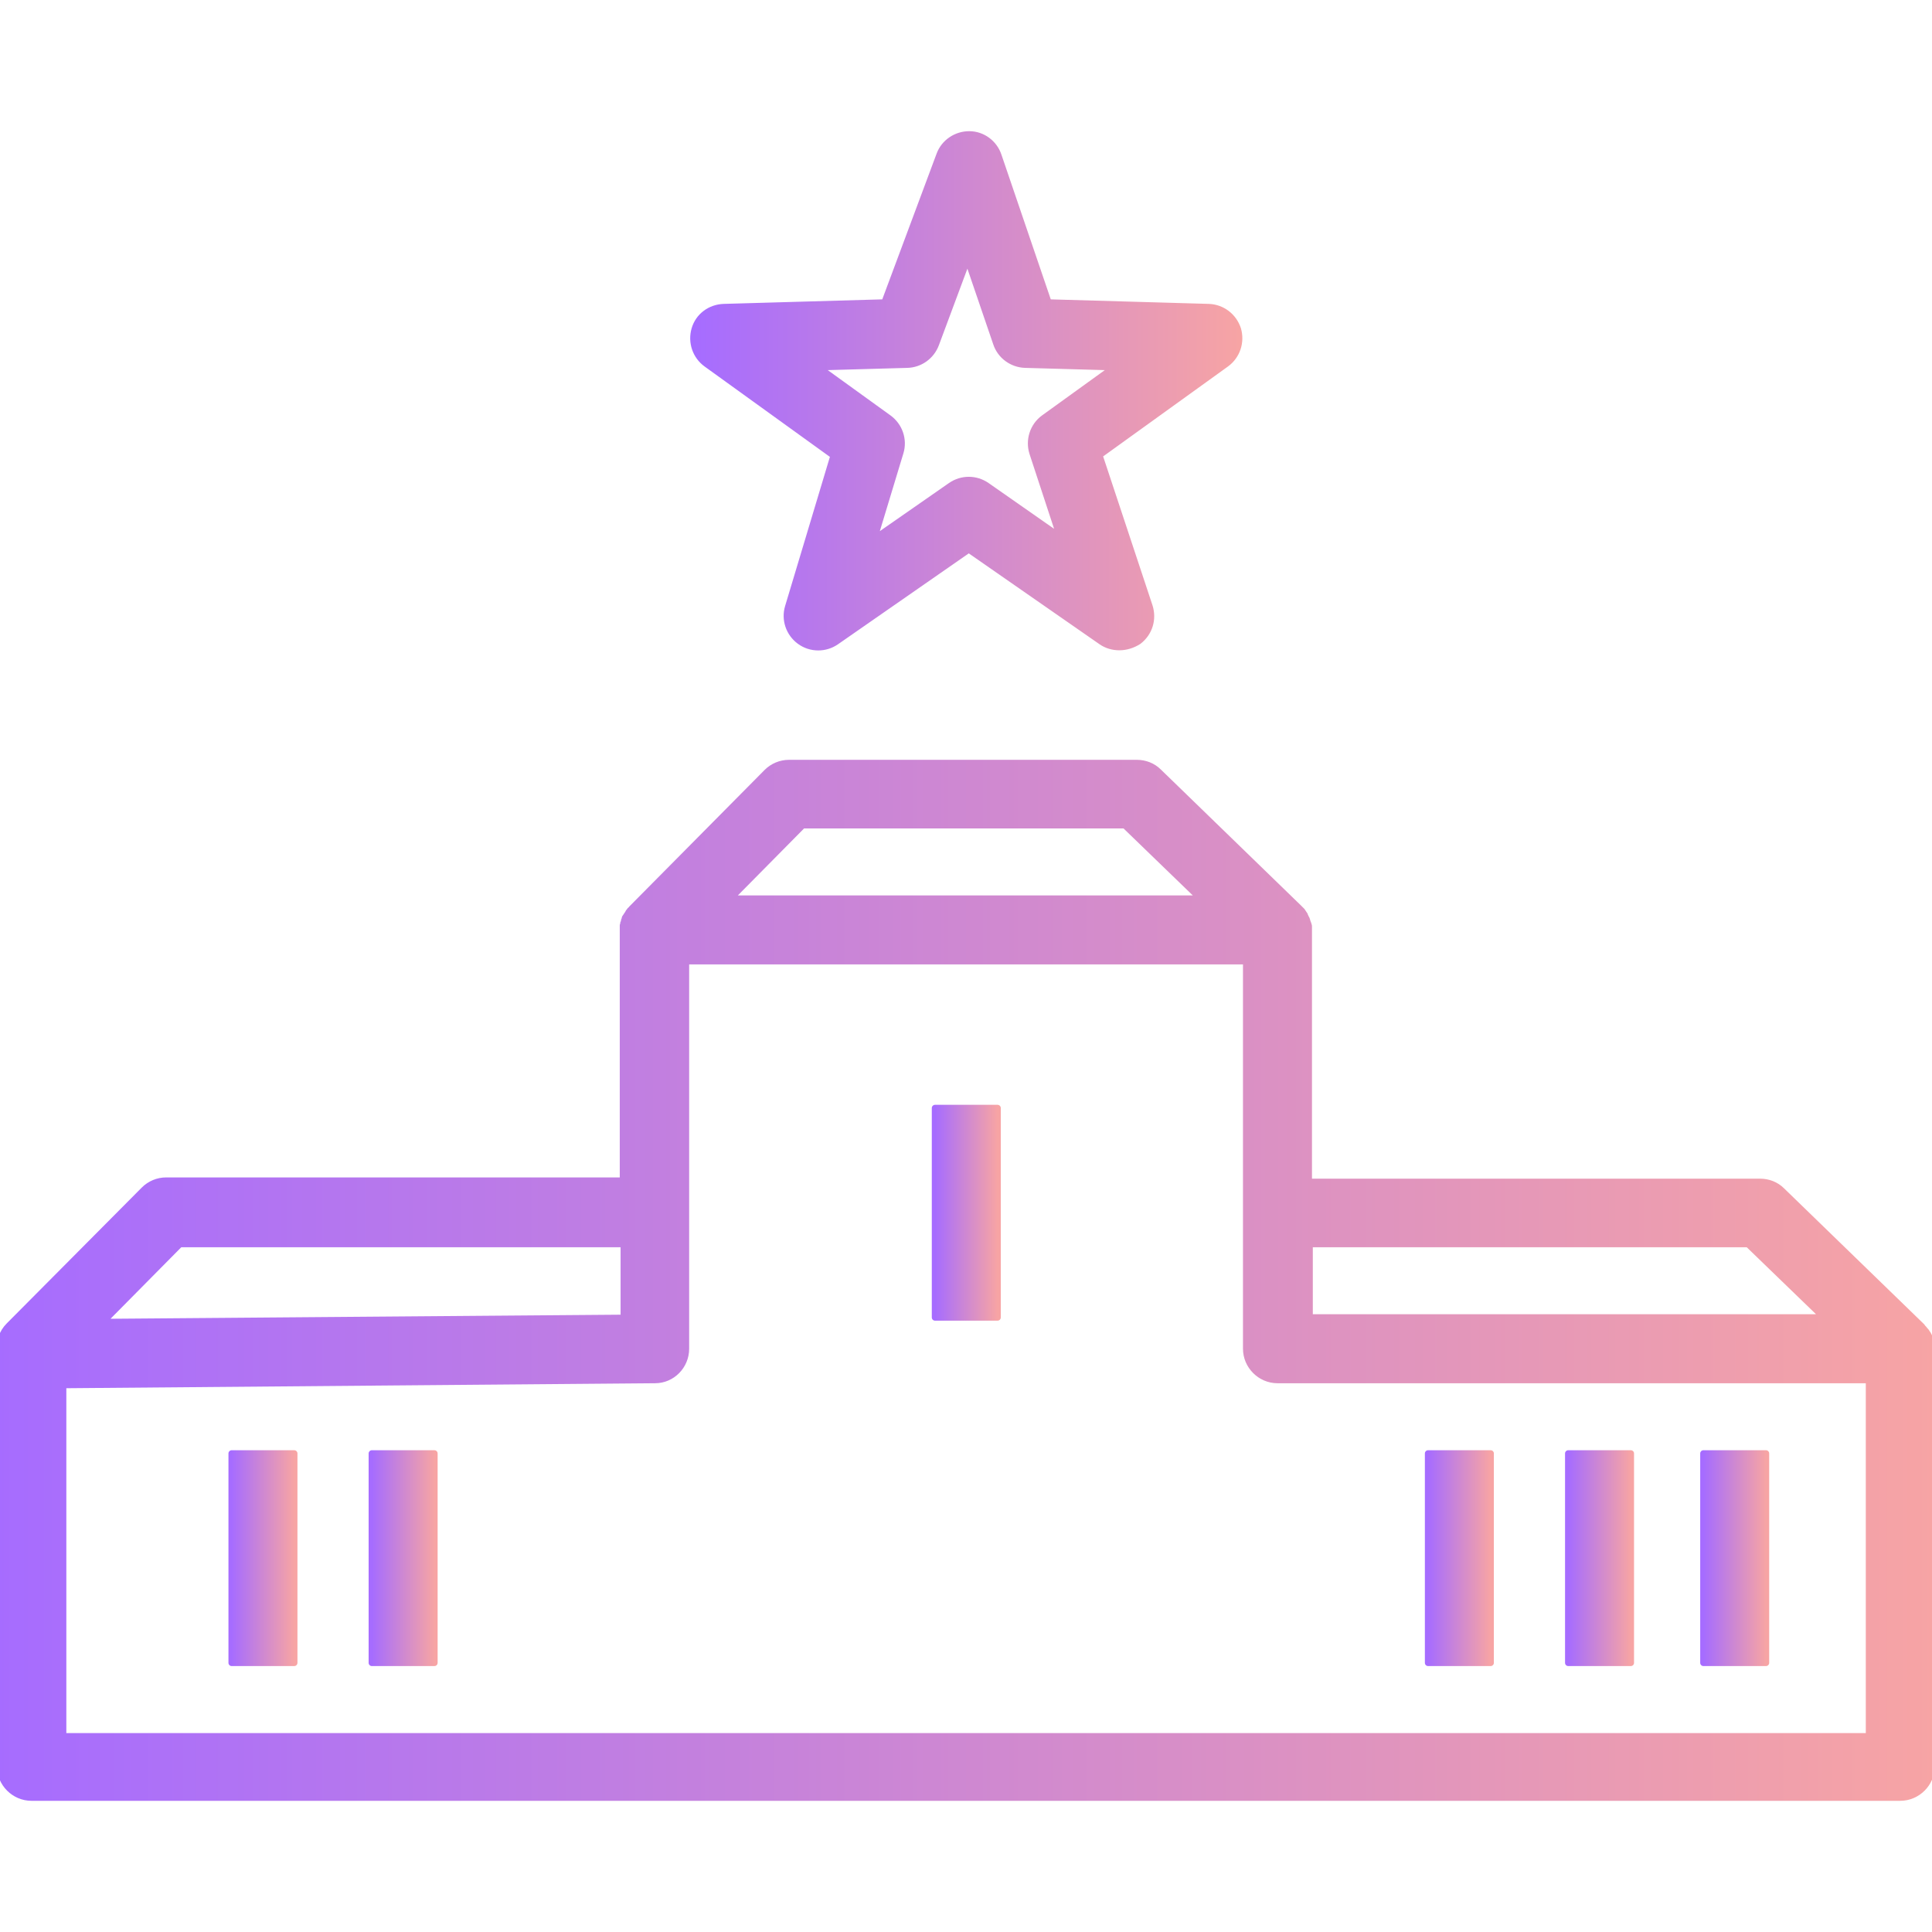<?xml version="1.0" encoding="iso-8859-1"?>
<!-- Generator: Adobe Illustrator 19.0.0, SVG Export Plug-In . SVG Version: 6.00 Build 0)  -->
<svg version="1.1" id="Layer_1" xmlns="http://www.w3.org/2000/svg" xmlns:xlink="http://www.w3.org/1999/xlink" x="0px" y="0px"
	 viewBox="0 0 301.037 301.037" style="enable-background:new 0 0 301.037 301.037;" xml:space="preserve" width="128" height="128">
<linearGradient id="linear-gradient">
		<stop offset="0%" stop-color="#A66CFF"/>
		<stop offset="100%" stop-color="#F7A4A4"/>
</linearGradient>
<g fill="url(#linear-gradient)" stroke="url(#linear-gradient)" stroke-width="1" stroke-linecap="round" stroke-linejoin="round">
	<g>
		<g>
			<rect x="222.519" y="226.469" width="9.75" height="32.63"/>
			<rect x="244.359" y="226.469" width="9.75" height="32.63"/>
			<rect x="265.419" y="226.469" width="9.75" height="32.63"/>
			<rect x="36.097" y="226.469" width="9.75" height="32.63"/>
			<rect x="57.939" y="226.469" width="9.75" height="32.63"/>
			<path d="M110.067,56.691l19.825,14.3l-7.085,23.595c-0.585,1.95,0.13,4.095,1.82,5.33c1.69,1.235,3.965,1.235,5.655,0.065
				l20.67-14.365l20.67,14.365c0.845,0.585,1.82,0.845,2.795,0.845c1.04,0,2.08-0.325,2.99-0.91c1.69-1.3,2.34-3.445,1.69-5.46
				l-7.8-23.53l19.76-14.235c1.69-1.235,2.405-3.38,1.82-5.395c-0.65-2.015-2.47-3.38-4.55-3.445l-24.96-0.715l-7.8-22.88
				c-0.65-1.95-2.47-3.315-4.55-3.315c-2.015,0-3.9,1.235-4.615,3.185l-8.58,23.01l-25.025,0.715
				c-2.145,0.065-3.965,1.43-4.55,3.445S108.377,55.456,110.067,56.691z M141.397,56.821c1.95-0.065,3.705-1.3,4.42-3.185
				l4.94-13.26l4.485,13.13c0.65,1.95,2.47,3.25,4.485,3.315l13.91,0.39l-10.985,7.93c-1.69,1.235-2.405,3.445-1.755,5.46
				l4.29,13.065l-11.44-7.995c-1.69-1.17-3.9-1.17-5.59,0l-11.96,8.32l4.095-13.52c0.585-1.95-0.13-4.095-1.82-5.33l-10.985-7.93
				L141.397,56.821z"/>
			<path d="M300.972,209.376c0-0.065,0-0.13-0.065-0.195c0-0.065,0-0.13-0.065-0.13c-0.065-0.26-0.13-0.52-0.26-0.715v-0.065
				c-0.065-0.13-0.13-0.26-0.195-0.39c-0.065-0.065-0.065-0.13-0.13-0.195c-0.065-0.065-0.065-0.13-0.13-0.195
				c-0.065-0.065-0.065-0.13-0.13-0.13c-0.065-0.065-0.13-0.13-0.195-0.26c-0.065-0.065-0.065-0.065-0.13-0.13
				c-0.065-0.065-0.13-0.13-0.195-0.26l-21.84-21.19c-0.91-0.91-2.145-1.365-3.38-1.365h-70.33v-39.195c0,0,0,0,0-0.065
				c0-0.13,0-0.195,0-0.325c0-0.065,0-0.13,0-0.195c0-0.065,0-0.195-0.065-0.26c0-0.065,0-0.13-0.065-0.195
				c0-0.065,0-0.13-0.065-0.195c-0.065-0.26-0.13-0.52-0.26-0.715c-0.065-0.065-0.065-0.195-0.13-0.26
				c0-0.065-0.065-0.13-0.065-0.195c-0.065-0.065-0.065-0.13-0.13-0.195c-0.065-0.065-0.065-0.13-0.13-0.195
				c-0.065-0.065-0.065-0.13-0.13-0.195c-0.065-0.065-0.13-0.13-0.195-0.195s-0.065-0.065-0.13-0.13s-0.13-0.13-0.195-0.195
				l-21.84-21.19c-0.91-0.91-2.145-1.365-3.38-1.365h-54.21c-1.3,0-2.535,0.52-3.445,1.43l-20.995,21.19l-0.065,0.065
				c-0.065,0.065-0.13,0.195-0.26,0.26c-0.065,0.065-0.065,0.13-0.13,0.195s-0.13,0.13-0.13,0.195
				c-0.065,0.065-0.065,0.13-0.13,0.195c-0.065,0.065-0.065,0.13-0.13,0.195c-0.065,0.065-0.065,0.13-0.13,0.195
				s-0.065,0.13-0.13,0.195c0,0.065-0.065,0.13-0.065,0.195c0,0.065-0.065,0.13-0.065,0.26c0,0.065-0.065,0.13-0.065,0.195
				c0,0.065-0.065,0.13-0.065,0.26c0,0.065,0,0.195-0.065,0.26c0,0.065,0,0.13,0,0.195c0,0.13,0,0.26,0,0.325
				c0,0.065,0,0.065,0,0.13v39.13H25.892c-1.3,0-2.535,0.52-3.445,1.43l-21.06,21.19c-1.04,1.04-1.495,2.47-1.365,3.835
				c0,0.13,0,0.26,0,0.39v64.415c0,2.665,2.21,4.875,4.875,4.875h291.2c2.665,0,4.875-2.21,4.875-4.875l0.065-65.065
				c0-0.13,0-0.195,0-0.325c0-0.065,0-0.13,0-0.195C301.037,209.571,301.037,209.441,300.972,209.376z M272.372,193.841l11.83,11.44
				h-80.145v-11.44H272.372z M125.082,128.581h50.18l11.83,11.44h-73.32L125.082,128.581z M28.037,193.841h69.16v11.505
				l-81.185,0.65L28.037,193.841z M291.222,270.541H9.837v-54.73l92.235-0.78c2.665,0,4.81-2.21,4.81-4.875v-60.385h87.295v60.385
				c0,2.665,2.21,4.875,4.875,4.875h92.17V270.541z"/>
			<rect x="145.689" y="172.649" width="9.75" height="32.63"/>
		</g>
	</g>
</g>
<g>
</g>
<g>
</g>
<g>
</g>
<g>
</g>
<g>
</g>
<g>
</g>
<g>
</g>
<g>
</g>
<g>
</g>
<g>
</g>
<g>
</g>
<g>
</g>
<g>
</g>
<g>
</g>
<g>
</g>
</svg>
